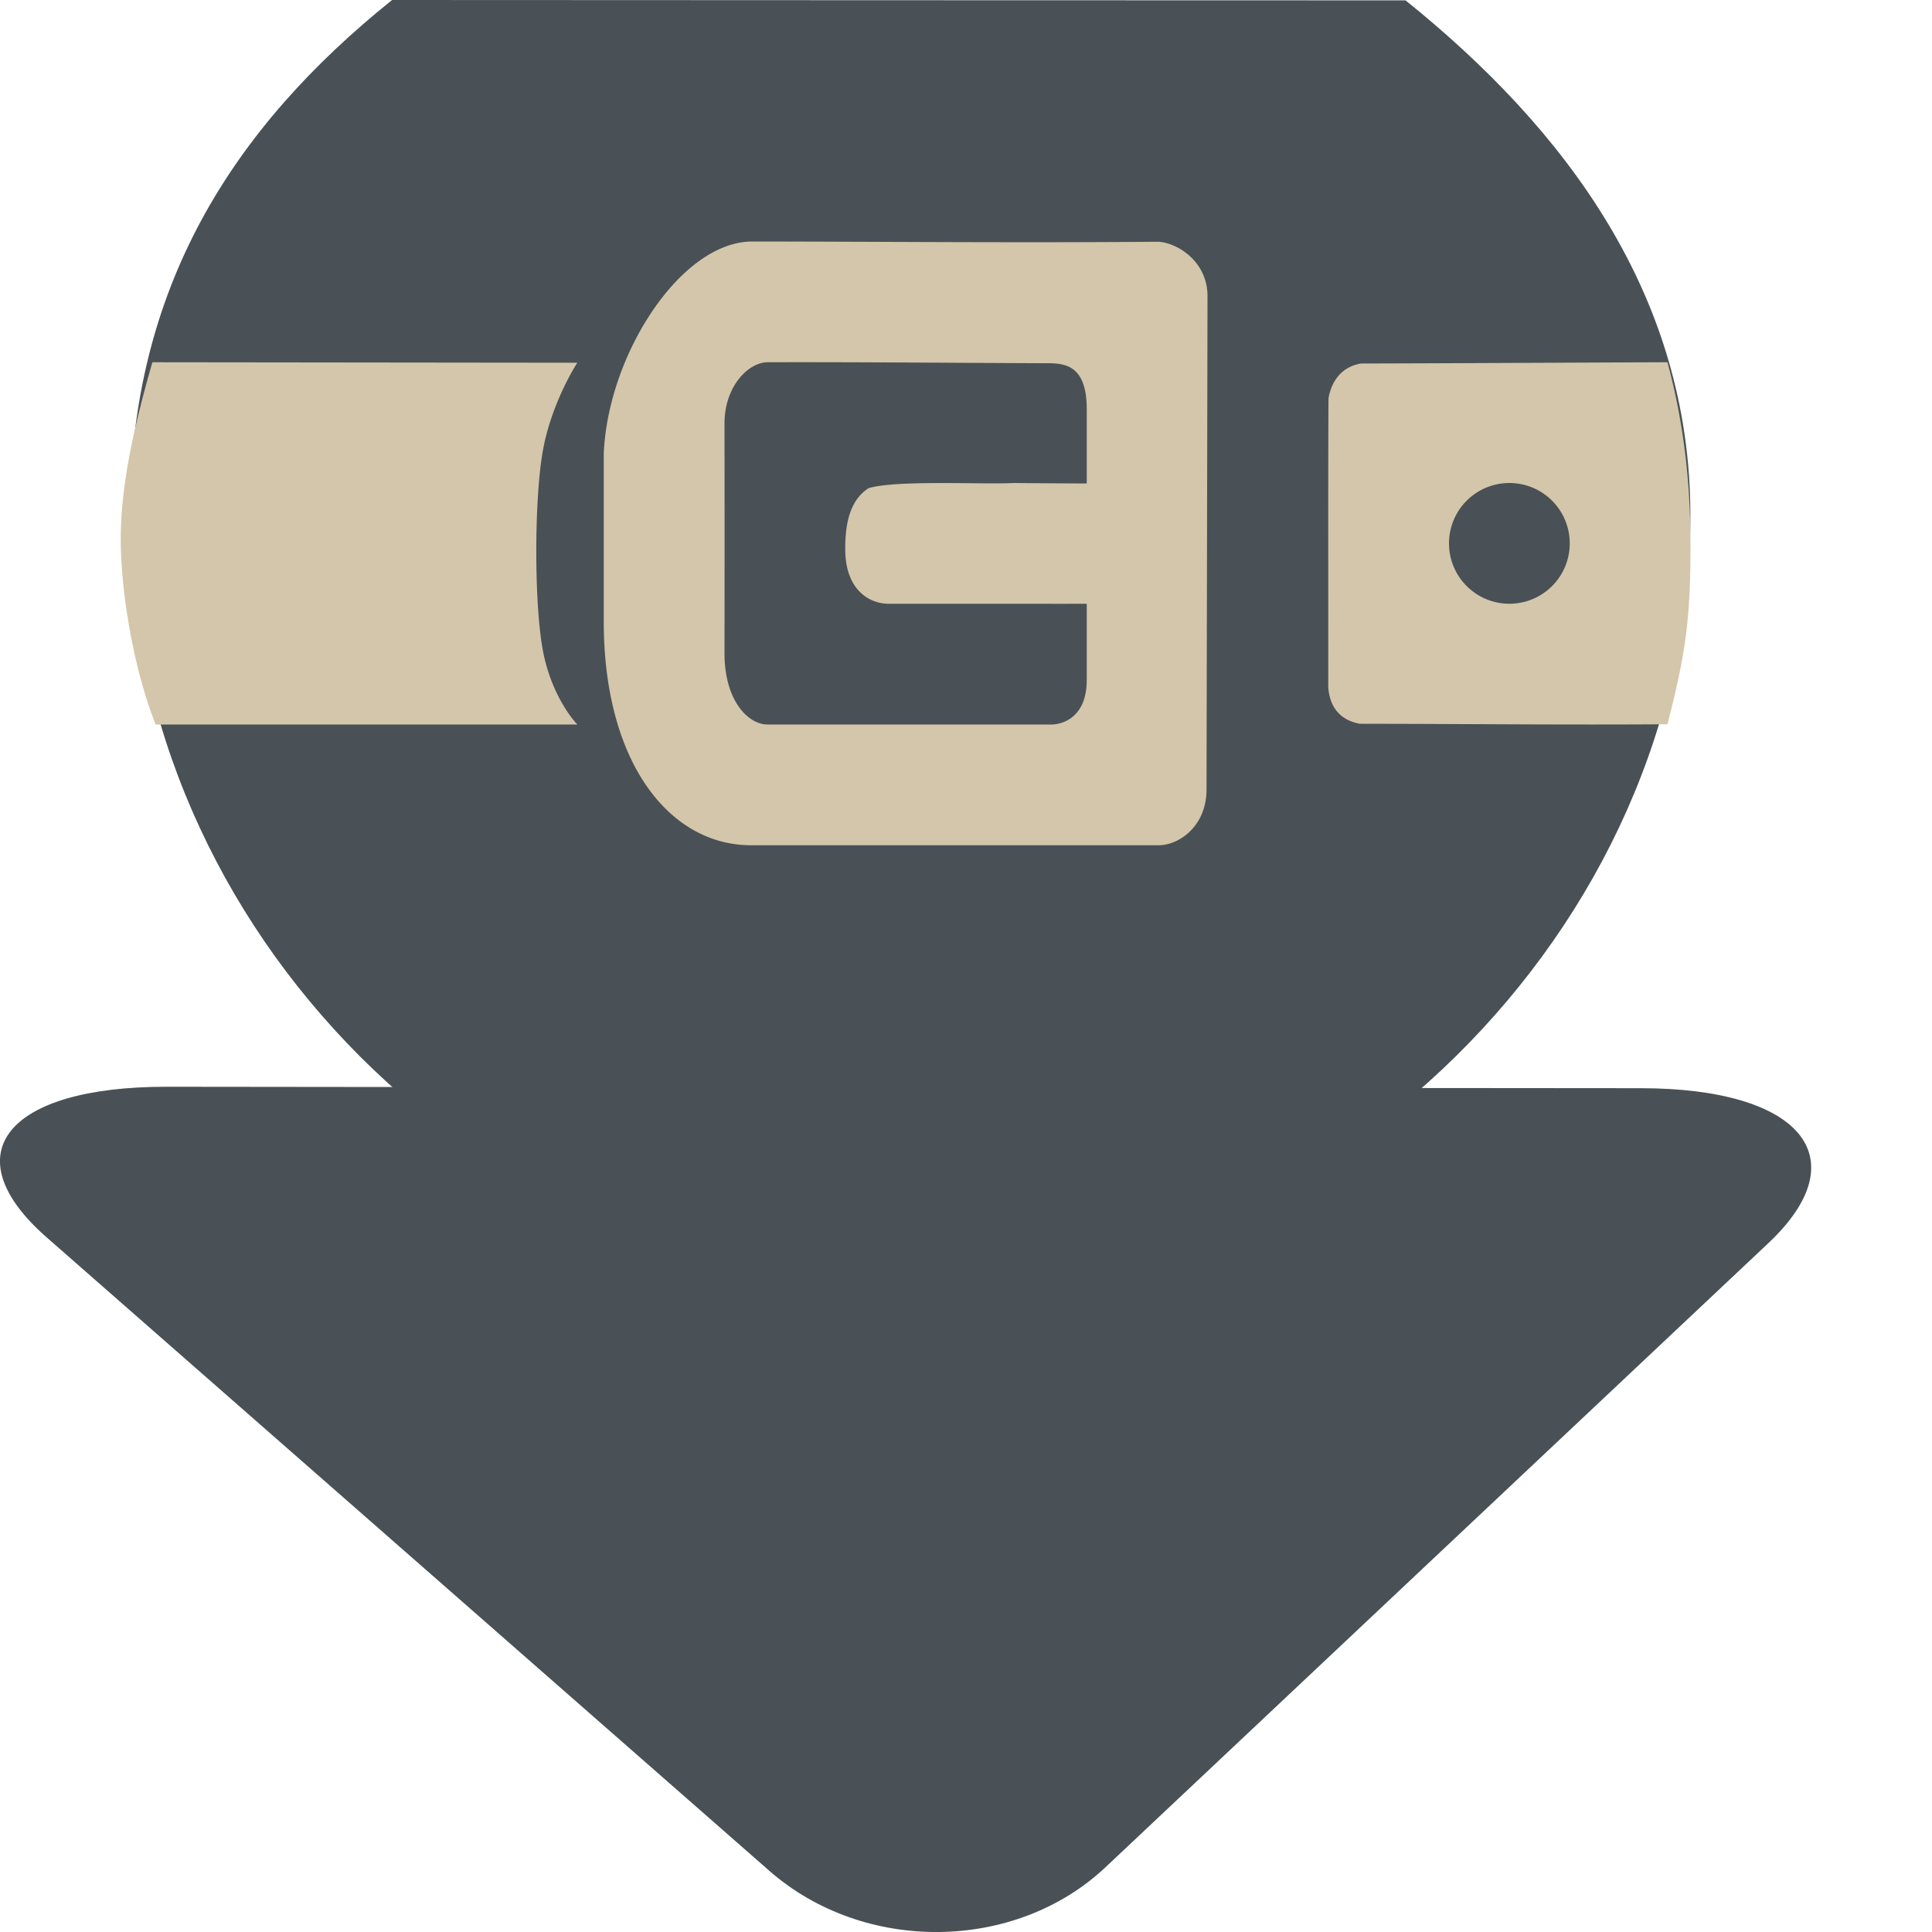 <svg xmlns="http://www.w3.org/2000/svg" width="16" height="16" version="1.1">
 <path style="fill:#495156" d="m 5.065,9.004 4.835,0.005 3.687,0.003 c 1.33,0 1.806,0.578 1.059,1.282 L 9.156,15.463 C 8.409,16.167 7.155,16.181 6.371,15.493 L 0.387,10.248 C -0.398,9.56 0.049,8.999 1.379,9 Z"/>
 <path style="fill:#495156" d="m 13.999,4.268 c 0,3.421 -3.015,6.395 -6.5,6.395 -3.484,0 -6.423,-2.973 -6.423,-6.395 0,-1.88 0.849,-3.207 2.171,-4.268 2.994,9.1199998e-4 5.482,0.003 8.393,0.003 1.315,1.058 2.359,2.433 2.359,4.264 z"/>
 <path style="fill:#d3c6aa" d="M 6.23 2 C 5.636 2.001 5.032 2.942 5 3.76 L 5 5.146 C 5 6.326 5.553 7.007 6.23 7 C 7.326 7 8.499 7 9.594 7 C 9.761 7.001 9.993 6.845 9.992 6.535 L 10 2.451 C 9.999 2.161 9.747 2.011 9.594 2.002 C 8.42 2.012 7.33 2.001 6.23 2 z M 1.262 3 C 1.082 3.624 1.002 4.065 1 4.457 C 0.999 4.887 1.103 5.534 1.289 6 L 4.781 6 C 4.781 6 4.582 5.798 4.502 5.418 C 4.422 5.037 4.423 4.152 4.494 3.742 C 4.565 3.333 4.781 3.004 4.781 3.004 L 1.262 3 z M 6.357 3 C 7.105 2.998 7.885 3.005 8.643 3.008 C 8.795 3.008 9 2.999 9 3.389 L 9 4.004 C 8.783 4.003 8.557 4.002 8.393 4 C 8.16 4.014 7.418 3.973 7.193 4.043 C 7.052 4.134 6.999 4.307 7 4.545 C 6.999 4.901 7.217 5.005 7.369 5 L 8.658 5 C 8.755 5.001 8.876 5 9 5 L 9 5.631 C 9 6.004 8.713 6 8.713 6 C 8.432 6 7.061 6 6.357 6 C 6.195 6 6 5.802 6 5.41 C 6.001 4.681 6.001 4.21 6 3.508 C 6 3.195 6.201 3 6.357 3 z M 13.809 3 C 13.387 3.001 11.55 3.011 11.275 3.01 C 11.173 3.025 11.039 3.092 11.002 3.299 C 10.998 4.038 11.001 4.954 11 5.693 C 11.018 5.914 11.159 5.974 11.26 5.994 C 12.172 5.995 12.959 6.004 13.809 5.998 C 13.958 5.423 14 5.124 14 4.533 C 14 4.246 13.99 3.666 13.809 3 z M 12.5 4 A 0.5 0.5 0 0 1 13 4.5 A 0.5 0.5 0 0 1 12.5 5 A 0.5 0.5 0 0 1 12 4.5 A 0.5 0.5 0 0 1 12.5 4 z"/>
</svg>
